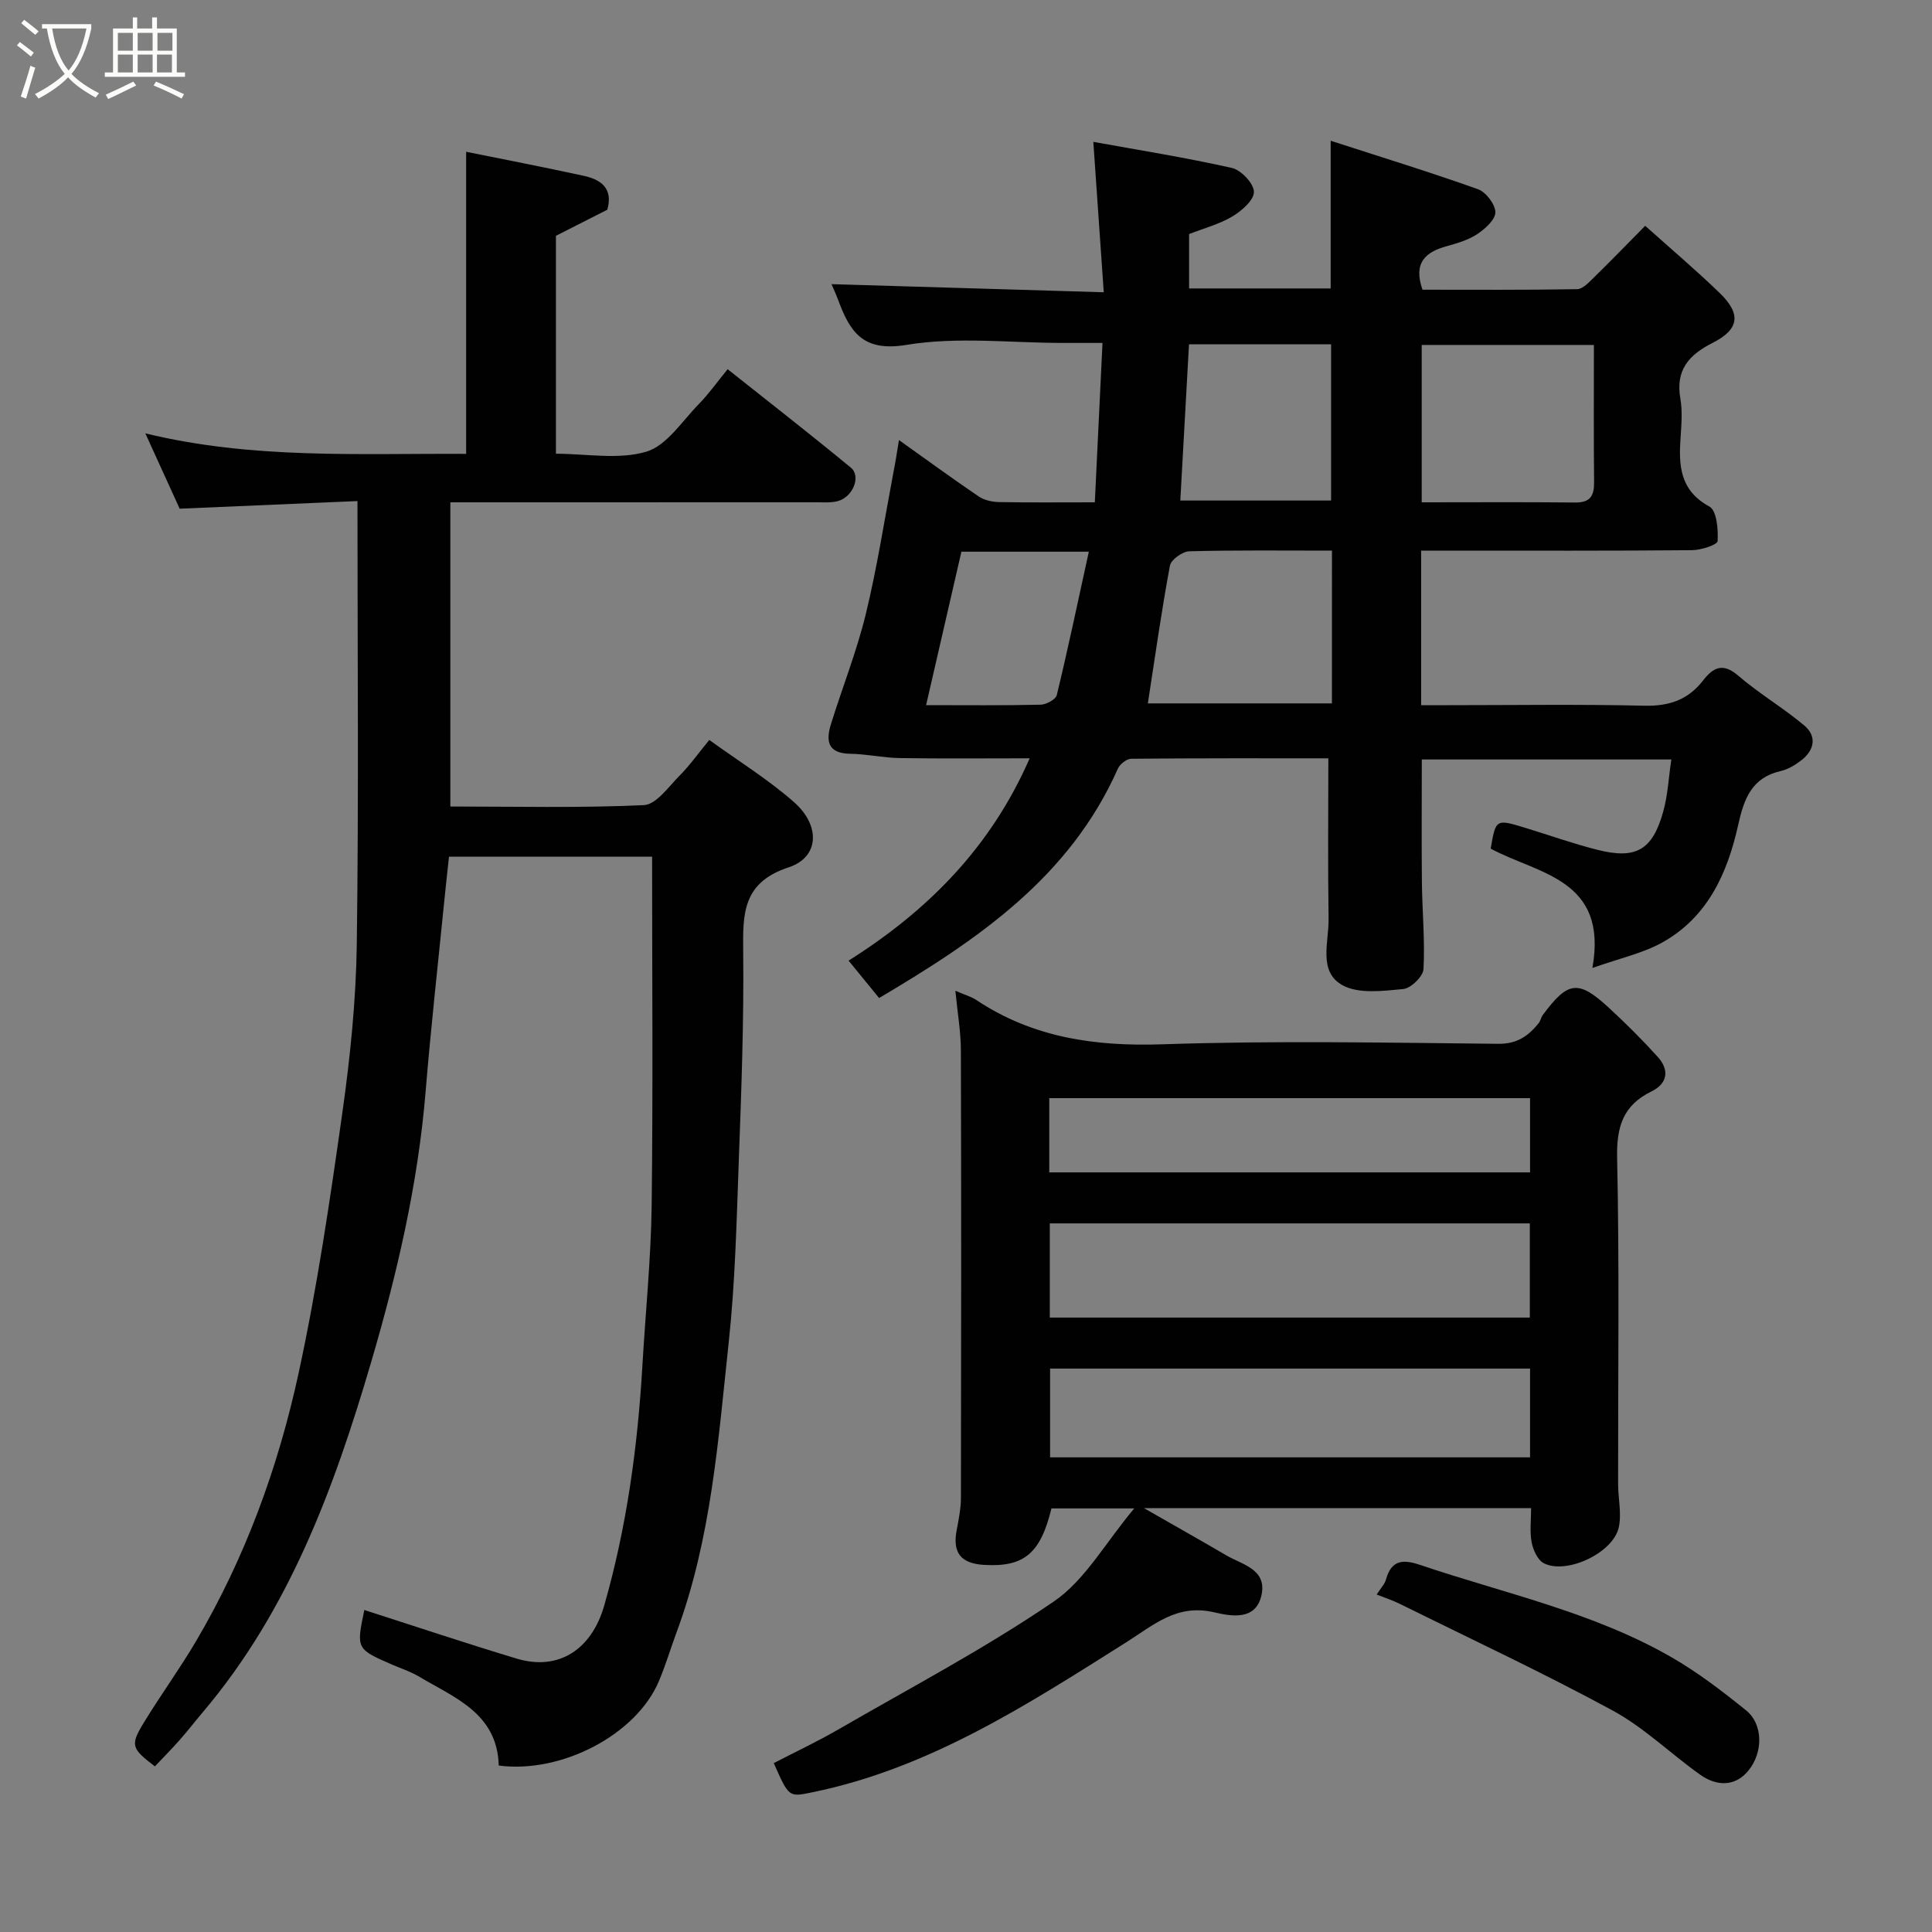 <svg enable-background="new 0 0 400 400" viewBox="0 0 400 400" xmlns="http://www.w3.org/2000/svg"><rect x="0" y="0" width="400" height="400" fill="#808080" stroke="none"/><path d="m6.4 11.7c-1-.8-1.9-1.6-2.9-2.3l.6-.7c.9.7 1.9 1.4 2.9 2.2zm-2.1 8.3c.7-2.1 1.4-4.2 2-6.4.2.1.6.3 1 .4-.7 2.3-1.3 4.4-1.9 6.4zm3-12.8c-1.1-.9-2.1-1.7-2.9-2.4l.6-.7c1 .8 2 1.5 3 2.4zm1.4-1.3v-.9h10.2v.9c-.9 4.2-2.3 7.3-4.1 9.4 1.3 1.4 3.2 2.7 5.7 4-.2.2-.4.5-.7.9-2.5-1.4-4.4-2.7-5.7-4.2-1.4 1.5-3.5 3-6.1 4.4 0 0 0 0-.1-.1-.3-.4-.5-.7-.7-.8 2.7-1.4 4.7-2.8 6.2-4.2-1.8-2.2-3-5.3-3.7-9.4zm9.2 0h-7.1c.6 3.8 1.7 6.7 3.4 8.7 1.7-2 2.9-4.8 3.7-8.7z" fill="#fbfcfa"/><path d="m31.6 3.6h.9v2.3h4.1v9.1h1.7v.9h-16.6v-.9h1.7v-9.1h4.1v-2.3h.9v2.3h3.1v-2.3zm-4 13.3.6.8c-1.9.9-3.8 1.9-5.8 2.8-.2-.3-.3-.6-.5-.9 2-.9 3.9-1.8 5.7-2.7zm-3.2-10.1v3.7h3.1v-3.7zm0 4.5v3.7h3.1v-3.7zm4.1-4.5v3.7h3.1v-3.7zm0 4.5v3.7h3.1v-3.7zm9.1 9.1c-2.1-1.1-4.1-2-5.8-2.7l.5-.8c2.2.9 4.1 1.8 5.8 2.6zm-1.9-13.6h-3.1v3.7h3.1zm-3.2 4.5v3.7h3.1v-3.7z" fill="#fbfcfa"/><g fill="#010101"><path d="m186.12 91.11c5.84 4.16 11.11 8.01 16.5 11.67 1.14.77 2.76 1.14 4.17 1.17 6.48.12 12.97.05 19.88.05.52-10.87 1.04-21.54 1.59-33-3.03 0-5.61 0-8.2 0-10.83 0-21.88-1.34-32.42.41-9.14 1.51-11.7-2.85-14.14-9.38-.44-1.19-.98-2.34-1.35-3.2 18.44.55 36.75 1.09 56.37 1.68-.73-10.61-1.42-20.45-2.16-31.14 9.21 1.67 19.02 3.23 28.69 5.4 1.91.43 4.53 3.21 4.56 4.94.03 1.71-2.52 3.95-4.46 5.1-2.74 1.63-5.94 2.47-8.96 3.65v11.26h29.31c0-9.68 0-19.47 0-30.58 10.37 3.36 20.51 6.47 30.49 10.03 1.65.59 3.58 3.11 3.61 4.76.03 1.51-2.1 3.44-3.72 4.52-1.85 1.23-4.14 1.91-6.32 2.51-4.44 1.21-7 3.44-5.05 9.02 10.47 0 21.25.08 32.02-.11 1.19-.02 2.47-1.45 3.5-2.45 3.45-3.37 6.81-6.84 10.59-10.67 5.27 4.73 10.53 9.17 15.46 13.95 4.47 4.34 4.01 7.51-1.54 10.31-4.9 2.47-7.67 5.64-6.64 11.5.45 2.59.23 5.33.05 7.98-.41 5.81-.22 11.01 5.97 14.39 1.51.82 1.84 4.73 1.69 7.15-.05.76-3.43 1.87-5.3 1.88-16.83.15-33.66.09-50.48.09-1.79 0-3.58 0-5.6 0v32h5.75c13.5 0 27-.21 40.48.11 5.1.12 9.03-1.21 12.12-5.2 2.07-2.66 4.06-3.82 7.29-1.03 4.31 3.72 9.3 6.64 13.67 10.31 2.65 2.22 2.14 5.08-.55 7.19-1.27.99-2.79 1.91-4.33 2.26-6.01 1.38-7.59 5.77-8.78 11.12-2.21 9.98-6.31 19.15-15.76 24.39-4 2.22-8.68 3.22-14.43 5.26 3.29-18.49-11.21-19.39-21.06-24.71 1.06-6.15 1.07-6.16 7.15-4.31 4.98 1.52 9.89 3.28 14.93 4.55 8 2.03 11.42.07 13.64-7.9.95-3.4 1.12-7.01 1.68-10.8-17.33 0-34.29 0-51.66 0 0 8.45-.07 17 .02 25.55.07 5.96.65 11.93.33 17.86-.08 1.51-2.61 3.97-4.19 4.12-4.2.39-9.22 1.06-12.58-.79-5.1-2.82-2.8-8.95-2.88-13.75-.17-10.89-.05-21.78-.05-33.23-13.24 0-27.02-.04-40.79.09-.96.01-2.36 1.1-2.78 2.04-9.96 22.46-28.92 35.37-49.44 47.5-2.24-2.74-4.15-5.09-6.32-7.74 16.4-10.34 29.44-23.45 37.49-41.89-9.35 0-18.13.09-26.9-.05-3.43-.05-6.84-.84-10.27-.89-4.7-.07-5.04-2.72-3.96-6.17 2.36-7.6 5.33-15.05 7.21-22.77 2.34-9.64 3.85-19.48 5.7-29.24.42-2.07.73-4.16 1.16-6.77zm143.88-19.69c-11.97 0-23.79 0-35.65 0v32.58c10.81 0 21.28-.07 31.74.04 3.16.04 3.98-1.38 3.95-4.25-.1-9.32-.04-18.64-.04-28.37zm-54.23 42.58c-10.24 0-19.89-.12-29.54.14-1.41.04-3.78 1.73-4.01 2.97-1.75 9.42-3.09 18.92-4.57 28.52h38.11c.01-10.61.01-20.87.01-31.63zm-31.4-10.37h31.22c0-11.08 0-21.78 0-32.35-10.01 0-19.6 0-29.42 0-.6 10.74-1.19 21.22-1.8 32.35zm-18.94 10.59c-9.31 0-17.75 0-26.38 0-2.43 10.55-4.81 20.93-7.31 31.77 8.43 0 16.07.09 23.72-.09 1.17-.03 3.12-1.09 3.34-2 2.33-9.64 4.37-19.35 6.63-29.68z"/><path d="m93.24 104v62.98c13.52 0 26.82.33 40.07-.29 2.56-.12 5.09-3.79 7.38-6.09 2.07-2.08 3.79-4.51 6.16-7.4 6.1 4.41 12.23 8.19 17.56 12.89 5.51 4.86 5.2 11.4-1.1 13.47-9.54 3.13-9.53 9.51-9.44 17.42.16 14.43-.38 28.87-.91 43.29-.46 12.54-.74 25.13-2.08 37.59-2.18 20.27-3.62 40.72-10.81 60.11-1.24 3.35-2.26 6.8-3.65 10.09-4.66 11.05-20.1 19.18-33.16 17.48-.29-10.83-9.17-14.05-16.65-18.5-1.67-.99-3.57-1.59-5.36-2.37-7.5-3.27-7.5-3.27-5.82-11.34 10.5 3.37 20.96 6.88 31.52 10.06 8.77 2.65 15.57-1.95 18.15-10.99 4.67-16.3 6.93-32.93 7.91-49.79.64-11.03 1.77-22.06 1.91-33.1.29-23.91.09-47.83.09-72.14-13.26 0-27.32 0-42.05 0-.31 2.87-.65 5.89-.95 8.92-1.32 13.23-2.8 26.45-3.89 39.69-1.57 19.14-5.91 37.75-11.28 56.04-7.64 26.03-16.99 51.44-34.95 72.59-1.59 1.88-3.09 3.83-4.72 5.67-1.65 1.87-3.42 3.64-5.1 5.43-4.87-3.72-5.15-4.37-2.29-9.06 3.48-5.71 7.43-11.13 10.82-16.88 10.17-17.27 16.99-35.97 21.21-55.42 3.87-17.83 6.52-35.95 9.08-54.04 1.63-11.54 2.82-23.23 2.98-34.87.41-30.24.14-60.48.14-91.7-11.7.5-24.11 1.04-36.81 1.58-2.13-4.66-4.42-9.69-7.11-15.6 22.16 5.4 44.17 4.13 66.42 4.25 0-20.81 0-41.47 0-62.55 7.97 1.62 16.18 3.2 24.34 4.98 3.55.77 6.14 2.57 4.89 7.02-3.45 1.75-7 3.55-10.64 5.4v45.12c6.32 0 12.95 1.28 18.7-.42 4.23-1.25 7.4-6.31 10.87-9.85 2.06-2.1 3.77-4.53 5.98-7.23 8.74 6.94 17.23 13.55 25.52 20.39 2.16 1.78.41 6.08-2.71 6.92-1.41.38-2.97.24-4.46.24-23.34.01-46.67.01-69.99.01-1.8 0-3.61 0-5.77 0z"/><path d="m197.8 205.12c1.98.87 3.28 1.22 4.35 1.93 11.74 7.81 24.6 9.63 38.56 9.16 23.14-.78 46.32-.33 69.49-.1 3.89.04 6.2-1.61 8.34-4.24.4-.49.51-1.22.89-1.74 5.23-7.06 7.36-7.33 13.78-1.38 3.47 3.21 6.84 6.56 10.01 10.07 2.45 2.71 2.06 5.5-1.31 7.15-5.88 2.88-7.24 7.31-7.1 13.76.48 22.49.18 44.99.2 67.49 0 3.02.77 6.19.13 9.05-1.19 5.27-10.83 9.78-15.51 7.38-1.27-.65-2.21-2.74-2.52-4.32-.42-2.21-.11-4.56-.11-7.08-26.57 0-52.69 0-80.14 0 6.29 3.6 11.66 6.62 16.98 9.74 3.3 1.94 8.41 2.86 7.37 8.11-1.11 5.57-6.39 4.51-9.83 3.71-7.74-1.79-12.44 2.57-18.3 6.27-20.36 12.84-40.68 26.04-64.87 30.99-4.88 1-4.85 1.13-8.01-6.04 4.46-2.31 9.04-4.46 13.41-6.99 14.96-8.65 30.32-16.74 44.56-26.46 6.47-4.41 10.67-12.14 16.66-19.28-6.71 0-11.91 0-17.14 0-2.26 9.34-5.69 12.21-14.02 11.69-4.76-.3-6.48-2.54-5.61-7.14.42-2.24.89-4.52.89-6.78.06-30.83.08-61.66-.01-92.49 0-3.91-.69-7.82-1.14-12.46zm118.93 67.67c0-6.83 0-13.09 0-19.5-33.3 0-66.32 0-99.38 0v19.5zm.05 10.56c-33.45 0-66.48 0-99.37 0v18.38h99.37c0-6.19 0-12.12 0-18.38zm0-55.99c-33.47 0-66.5 0-99.54 0v15.37h99.54c0-5.2 0-10.13 0-15.37z"/><path d="m285.03 330.13c.82-1.3 1.65-2.13 1.92-3.11 1.12-4.02 3.46-4.24 7.04-3.03 17.52 5.92 35.82 9.77 52.05 19.11 5.48 3.15 10.57 7.06 15.5 11.04 3.41 2.75 3.61 8.54.46 12.43-2.74 3.38-6.59 3.28-9.97.88-6.12-4.33-11.6-9.75-18.12-13.29-14.46-7.85-29.39-14.82-44.14-22.12-1.44-.71-2.96-1.2-4.74-1.91z"/></g></svg>